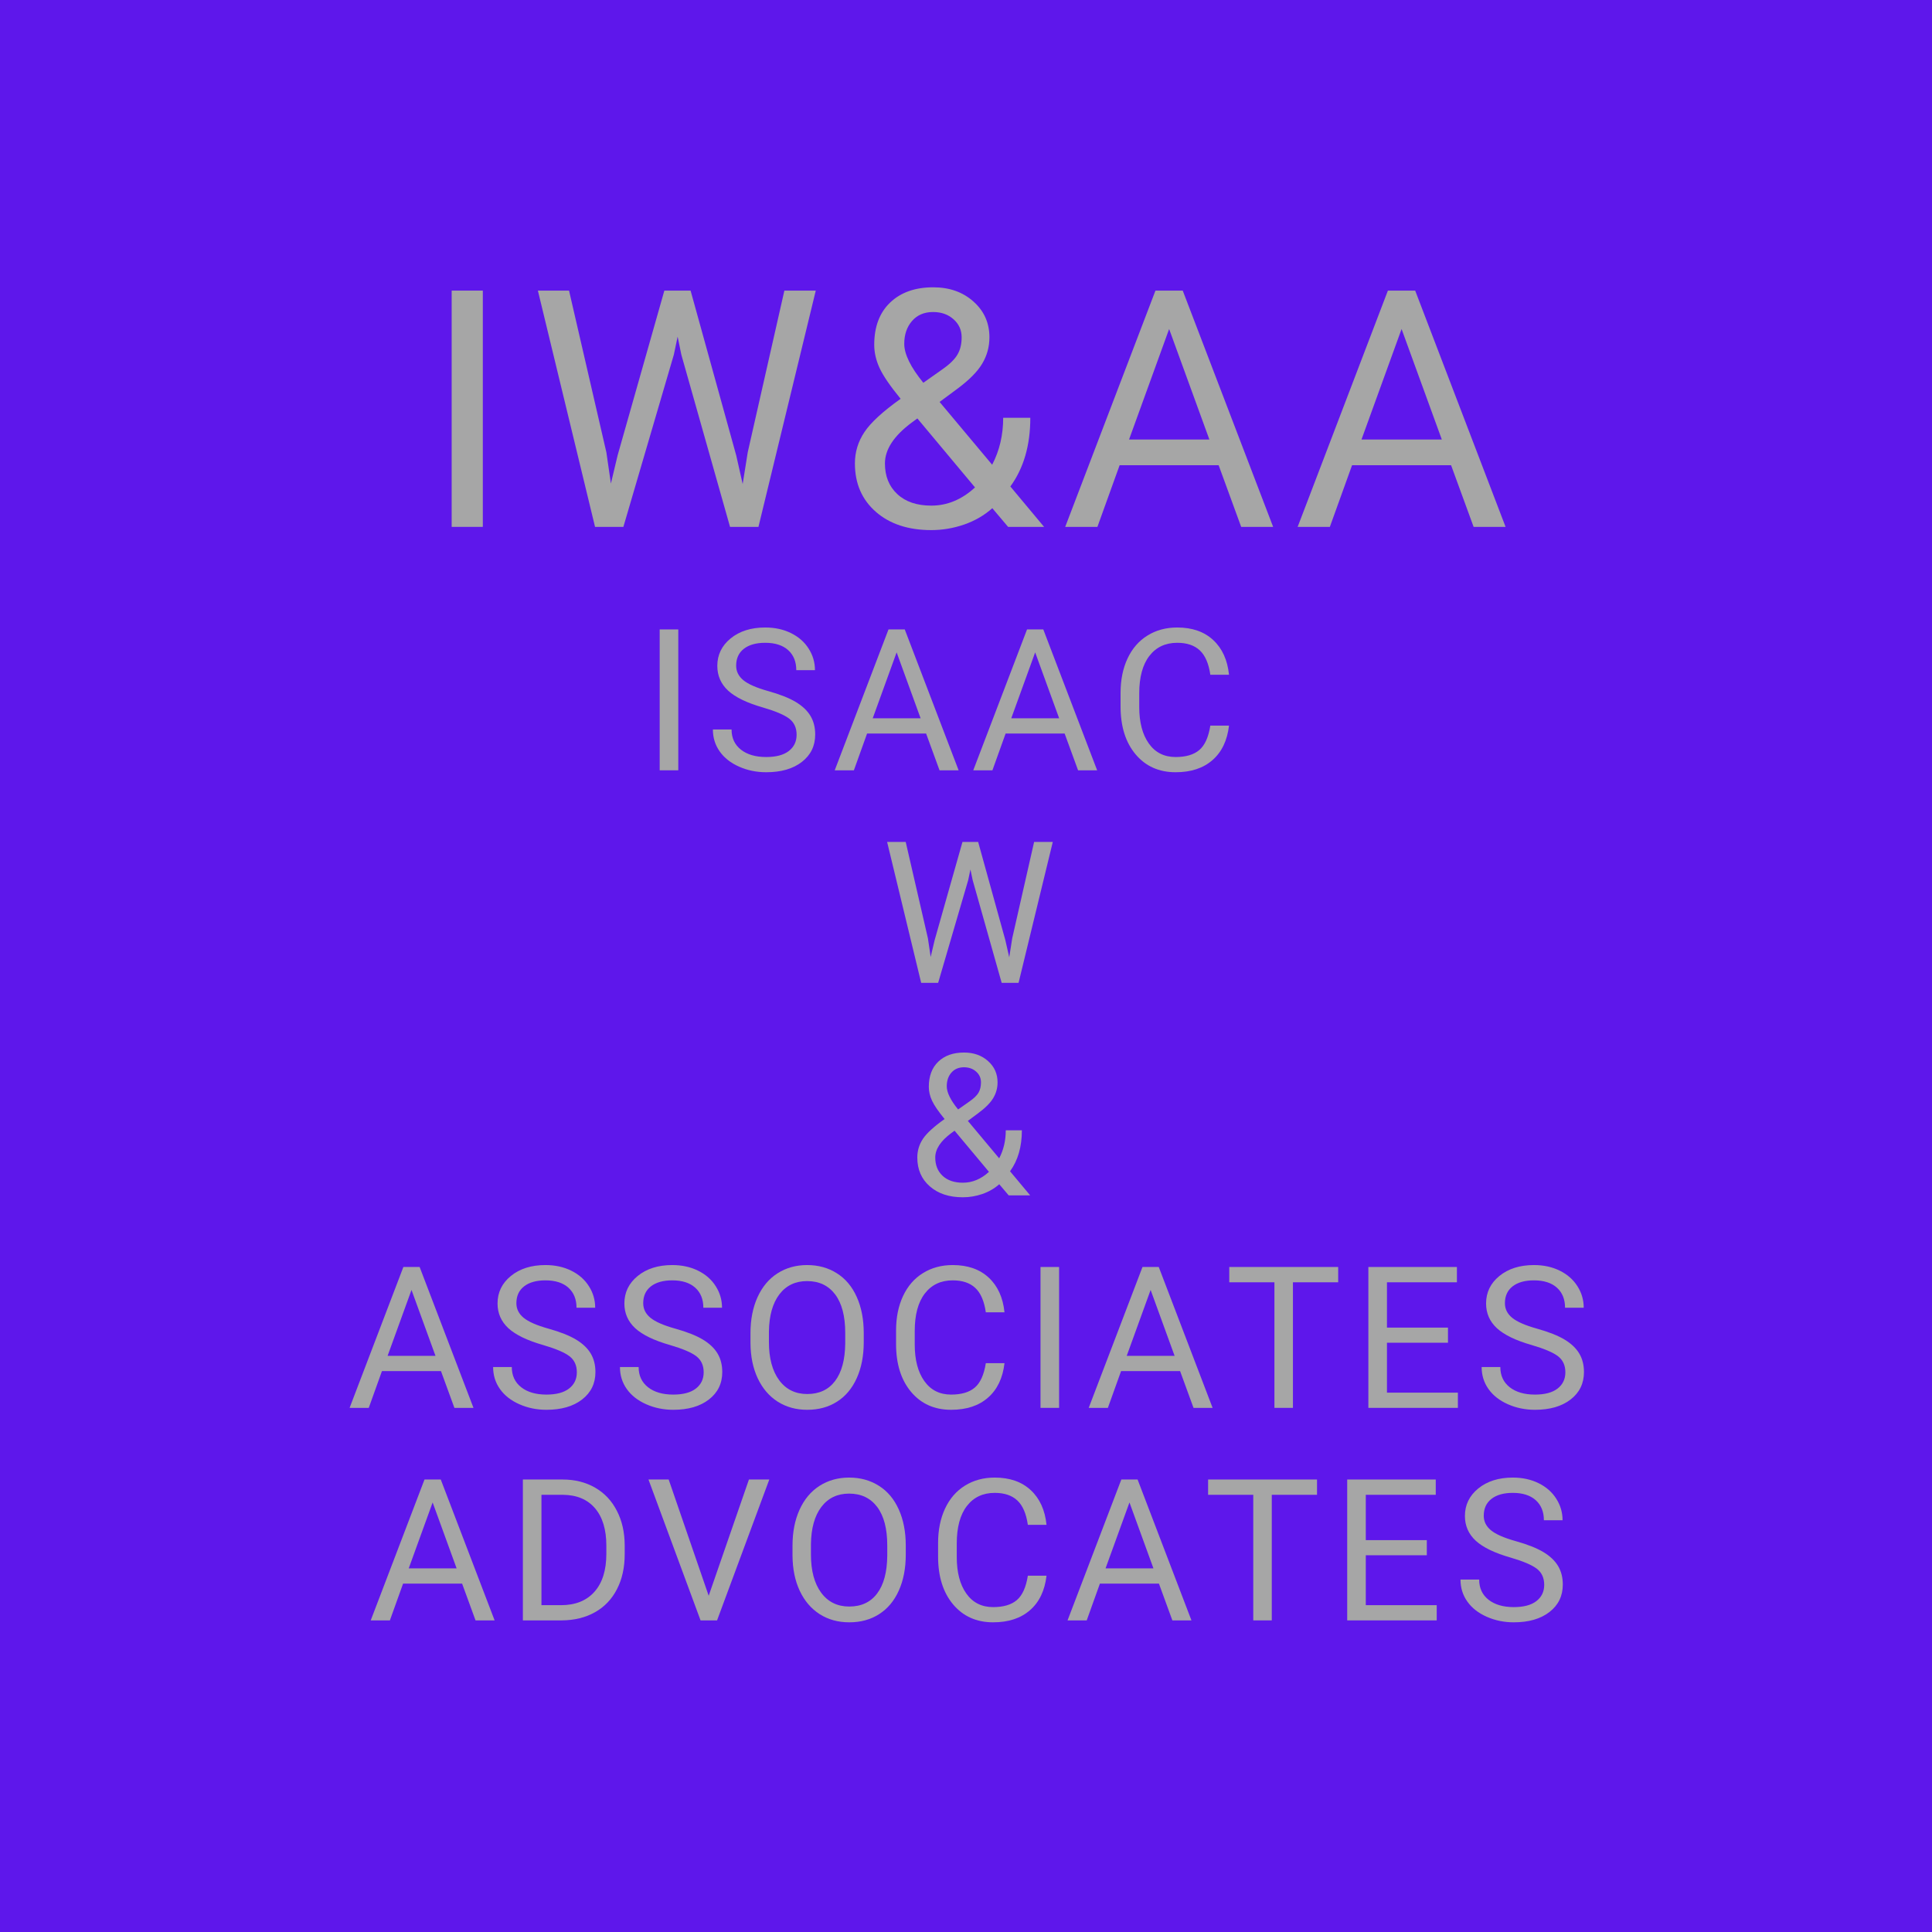 <svg xmlns="http://www.w3.org/2000/svg" xmlns:xlink="http://www.w3.org/1999/xlink" width="500" zoomAndPan="magnify" viewBox="0 0 375 375" height="500" preserveAspectRatio="xMidYMid meet" version="1.0"><defs><g/></defs><rect x="-37.5" width="450" fill="#ffffff" y="-37.5" height="450" fill-opacity="1"/><rect x="-37.5" width="450" fill="#ffffff" y="-37.5" height="450" fill-opacity="1"/><rect x="-37.5" width="450" fill="#5e17eb" y="-37.5" height="450" fill-opacity="1"/><g fill="#a6a6a6" fill-opacity="1"><g transform="translate(81.903, 102.266)"><g><path d="M 11.812 0 L 5.766 0 L 5.766 -45.859 L 11.812 -45.859 Z M 11.812 0 "/></g></g></g><g fill="#a6a6a6" fill-opacity="1"><g transform="translate(102.481, 102.266)"><g><path d="M 15.219 -14.453 L 16.094 -8.406 L 17.391 -13.859 L 26.469 -45.859 L 31.562 -45.859 L 40.422 -13.859 L 41.672 -8.312 L 42.656 -14.484 L 49.766 -45.859 L 55.859 -45.859 L 44.734 0 L 39.219 0 L 29.766 -33.422 L 29.047 -36.922 L 28.312 -33.422 L 18.516 0 L 13.016 0 L 1.922 -45.859 L 7.969 -45.859 Z M 15.219 -14.453 "/></g></g></g><g fill="#a6a6a6" fill-opacity="1"><g transform="translate(162.749, 102.266)"><g><path d="M 3.188 -12.312 C 3.188 -14.52 3.801 -16.547 5.031 -18.391 C 6.258 -20.242 8.602 -22.398 12.062 -24.859 C 10.031 -27.336 8.664 -29.332 7.969 -30.844 C 7.281 -32.352 6.938 -33.852 6.938 -35.344 C 6.938 -38.832 7.961 -41.562 10.016 -43.531 C 12.078 -45.508 14.867 -46.5 18.391 -46.5 C 21.547 -46.5 24.148 -45.578 26.203 -43.734 C 28.266 -41.898 29.297 -39.586 29.297 -36.797 C 29.297 -34.941 28.828 -33.234 27.891 -31.672 C 26.961 -30.109 25.332 -28.469 23 -26.75 L 19.625 -24.25 L 29.828 -12.062 C 31.254 -14.789 31.969 -17.828 31.969 -21.172 L 37.234 -21.172 C 37.234 -15.816 35.941 -11.375 33.359 -7.844 L 39.906 0 L 32.922 0 L 29.859 -3.625 C 28.305 -2.238 26.484 -1.18 24.391 -0.453 C 22.305 0.266 20.18 0.625 18.016 0.625 C 13.547 0.625 9.957 -0.555 7.25 -2.922 C 4.539 -5.297 3.188 -8.426 3.188 -12.312 Z M 18.016 -4.125 C 21.109 -4.125 23.938 -5.301 26.5 -7.656 L 15.312 -21.047 L 14.266 -20.281 C 10.766 -17.695 9.016 -15.039 9.016 -12.312 C 9.016 -9.832 9.816 -7.848 11.422 -6.359 C 13.023 -4.867 15.223 -4.125 18.016 -4.125 Z M 12.766 -35.531 C 12.766 -33.52 14 -31 16.469 -27.969 L 20.188 -30.594 C 21.613 -31.594 22.586 -32.551 23.109 -33.469 C 23.641 -34.383 23.906 -35.492 23.906 -36.797 C 23.906 -38.203 23.379 -39.367 22.328 -40.297 C 21.285 -41.234 19.961 -41.703 18.359 -41.703 C 16.641 -41.703 15.273 -41.117 14.266 -39.953 C 13.266 -38.797 12.766 -37.32 12.766 -35.531 Z M 12.766 -35.531 "/></g></g></g><g fill="#a6a6a6" fill-opacity="1"><g transform="translate(205.881, 102.266)"><g><path d="M 30.656 -11.969 L 11.438 -11.969 L 7.125 0 L 0.875 0 L 18.391 -45.859 L 23.688 -45.859 L 41.234 0 L 35.031 0 Z M 13.266 -16.953 L 28.859 -16.953 L 21.047 -38.406 Z M 13.266 -16.953 "/></g></g></g><g fill="#a6a6a6" fill-opacity="1"><g transform="translate(250.998, 102.266)"><g><path d="M 30.656 -11.969 L 11.438 -11.969 L 7.125 0 L 0.875 0 L 18.391 -45.859 L 23.688 -45.859 L 41.234 0 L 35.031 0 Z M 13.266 -16.953 L 28.859 -16.953 L 21.047 -38.406 Z M 13.266 -16.953 "/></g></g></g><g fill="#a6a6a6" fill-opacity="1"><g transform="translate(124.606, 149.516)"><g><path d="M 7.047 0 L 3.438 0 L 3.438 -27.344 L 7.047 -27.344 Z M 7.047 0 "/></g></g></g><g fill="#a6a6a6" fill-opacity="1"><g transform="translate(136.871, 149.516)"><g><path d="M 11.234 -12.188 C 8.141 -13.07 5.883 -14.16 4.469 -15.453 C 3.062 -16.754 2.359 -18.359 2.359 -20.266 C 2.359 -22.41 3.219 -24.188 4.938 -25.594 C 6.664 -27.008 8.906 -27.719 11.656 -27.719 C 13.531 -27.719 15.203 -27.352 16.672 -26.625 C 18.148 -25.895 19.289 -24.891 20.094 -23.609 C 20.906 -22.336 21.312 -20.945 21.312 -19.438 L 17.688 -19.438 C 17.688 -21.082 17.16 -22.379 16.109 -23.328 C 15.055 -24.273 13.57 -24.75 11.656 -24.75 C 9.883 -24.75 8.5 -24.359 7.5 -23.578 C 6.508 -22.797 6.016 -21.707 6.016 -20.312 C 6.016 -19.195 6.484 -18.254 7.422 -17.484 C 8.367 -16.711 9.977 -16.008 12.25 -15.375 C 14.52 -14.738 16.297 -14.035 17.578 -13.266 C 18.867 -12.492 19.82 -11.594 20.438 -10.562 C 21.051 -9.539 21.359 -8.336 21.359 -6.953 C 21.359 -4.734 20.492 -2.957 18.766 -1.625 C 17.047 -0.289 14.738 0.375 11.844 0.375 C 9.969 0.375 8.219 0.016 6.594 -0.703 C 4.969 -1.422 3.711 -2.406 2.828 -3.656 C 1.941 -4.906 1.5 -6.328 1.5 -7.922 L 5.125 -7.922 C 5.125 -6.266 5.734 -4.957 6.953 -4 C 8.172 -3.051 9.801 -2.578 11.844 -2.578 C 13.75 -2.578 15.207 -2.961 16.219 -3.734 C 17.238 -4.516 17.75 -5.57 17.75 -6.906 C 17.75 -8.25 17.273 -9.285 16.328 -10.016 C 15.391 -10.742 13.691 -11.469 11.234 -12.188 Z M 11.234 -12.188 "/></g></g></g><g fill="#a6a6a6" fill-opacity="1"><g transform="translate(161.488, 149.516)"><g><path d="M 18.266 -7.141 L 6.812 -7.141 L 4.25 0 L 0.531 0 L 10.969 -27.344 L 14.125 -27.344 L 24.578 0 L 20.875 0 Z M 7.906 -10.094 L 17.203 -10.094 L 12.547 -22.891 Z M 7.906 -10.094 "/></g></g></g><g fill="#a6a6a6" fill-opacity="1"><g transform="translate(188.378, 149.516)"><g><path d="M 18.266 -7.141 L 6.812 -7.141 L 4.25 0 L 0.531 0 L 10.969 -27.344 L 14.125 -27.344 L 24.578 0 L 20.875 0 Z M 7.906 -10.094 L 17.203 -10.094 L 12.547 -22.891 Z M 7.906 -10.094 "/></g></g></g><g fill="#a6a6a6" fill-opacity="1"><g transform="translate(215.267, 149.516)"><g><path d="M 23.281 -8.672 C 22.945 -5.785 21.879 -3.555 20.078 -1.984 C 18.285 -0.41 15.898 0.375 12.922 0.375 C 9.691 0.375 7.102 -0.781 5.156 -3.094 C 3.207 -5.414 2.234 -8.516 2.234 -12.391 L 2.234 -15.016 C 2.234 -17.555 2.688 -19.789 3.594 -21.719 C 4.5 -23.645 5.785 -25.125 7.453 -26.156 C 9.117 -27.195 11.047 -27.719 13.234 -27.719 C 16.141 -27.719 18.469 -26.906 20.219 -25.281 C 21.969 -23.656 22.988 -21.41 23.281 -18.547 L 19.656 -18.547 C 19.344 -20.723 18.66 -22.301 17.609 -23.281 C 16.566 -24.258 15.109 -24.75 13.234 -24.75 C 10.93 -24.75 9.125 -23.895 7.812 -22.188 C 6.508 -20.488 5.859 -18.066 5.859 -14.922 L 5.859 -12.281 C 5.859 -9.312 6.477 -6.953 7.719 -5.203 C 8.957 -3.453 10.691 -2.578 12.922 -2.578 C 14.922 -2.578 16.453 -3.031 17.516 -3.938 C 18.586 -4.844 19.301 -6.422 19.656 -8.672 Z M 23.281 -8.672 "/></g></g></g><g fill="#a6a6a6" fill-opacity="1"><g transform="translate(242.098, 149.516)"><g/></g></g><g fill="#a6a6a6" fill-opacity="1"><g transform="translate(171.048, 190.766)"><g><path d="M 9.062 -8.625 L 9.594 -5.016 L 10.359 -8.266 L 15.766 -27.344 L 18.812 -27.344 L 24.094 -8.266 L 24.844 -4.953 L 25.422 -8.641 L 29.672 -27.344 L 33.297 -27.344 L 26.656 0 L 23.375 0 L 17.75 -19.922 L 17.312 -22 L 16.875 -19.922 L 11.047 0 L 7.75 0 L 1.141 -27.344 L 4.75 -27.344 Z M 9.062 -8.625 "/></g></g></g><g fill="#a6a6a6" fill-opacity="1"><g transform="translate(176.157, 232.016)"><g><path d="M 1.891 -7.344 C 1.891 -8.656 2.254 -9.863 2.984 -10.969 C 3.723 -12.07 5.125 -13.352 7.188 -14.812 C 5.977 -16.289 5.164 -17.477 4.75 -18.375 C 4.332 -19.281 4.125 -20.176 4.125 -21.062 C 4.125 -23.145 4.738 -24.773 5.969 -25.953 C 7.195 -27.129 8.863 -27.719 10.969 -27.719 C 12.844 -27.719 14.395 -27.164 15.625 -26.062 C 16.852 -24.969 17.469 -23.594 17.469 -21.938 C 17.469 -20.832 17.188 -19.812 16.625 -18.875 C 16.07 -17.945 15.098 -16.969 13.703 -15.938 L 11.703 -14.453 L 17.781 -7.188 C 18.633 -8.812 19.062 -10.625 19.062 -12.625 L 22.188 -12.625 C 22.188 -9.426 21.422 -6.773 19.891 -4.672 L 23.797 0 L 19.625 0 L 17.797 -2.156 C 16.867 -1.332 15.781 -0.703 14.531 -0.266 C 13.289 0.16 12.023 0.375 10.734 0.375 C 8.066 0.375 5.926 -0.332 4.312 -1.75 C 2.695 -3.164 1.891 -5.031 1.891 -7.344 Z M 10.734 -2.453 C 12.578 -2.453 14.266 -3.156 15.797 -4.562 L 9.125 -12.547 L 8.5 -12.094 C 6.414 -10.551 5.375 -8.969 5.375 -7.344 C 5.375 -5.863 5.852 -4.676 6.812 -3.781 C 7.77 -2.895 9.078 -2.453 10.734 -2.453 Z M 7.609 -21.172 C 7.609 -19.973 8.344 -18.473 9.812 -16.672 L 12.031 -18.234 C 12.883 -18.828 13.469 -19.395 13.781 -19.938 C 14.094 -20.488 14.25 -21.156 14.25 -21.938 C 14.25 -22.77 13.938 -23.461 13.312 -24.016 C 12.688 -24.578 11.898 -24.859 10.953 -24.859 C 9.922 -24.859 9.102 -24.508 8.5 -23.812 C 7.906 -23.125 7.609 -22.242 7.609 -21.172 Z M 7.609 -21.172 "/></g></g></g><g fill="#a6a6a6" fill-opacity="1"><g transform="translate(67.325, 273.266)"><g><path d="M 18.266 -7.141 L 6.812 -7.141 L 4.25 0 L 0.531 0 L 10.969 -27.344 L 14.125 -27.344 L 24.578 0 L 20.875 0 Z M 7.906 -10.094 L 17.203 -10.094 L 12.547 -22.891 Z M 7.906 -10.094 "/></g></g></g><g fill="#a6a6a6" fill-opacity="1"><g transform="translate(94.214, 273.266)"><g><path d="M 11.234 -12.188 C 8.141 -13.07 5.883 -14.16 4.469 -15.453 C 3.062 -16.754 2.359 -18.359 2.359 -20.266 C 2.359 -22.41 3.219 -24.188 4.938 -25.594 C 6.664 -27.008 8.906 -27.719 11.656 -27.719 C 13.531 -27.719 15.203 -27.352 16.672 -26.625 C 18.148 -25.895 19.289 -24.891 20.094 -23.609 C 20.906 -22.336 21.312 -20.945 21.312 -19.438 L 17.688 -19.438 C 17.688 -21.082 17.16 -22.379 16.109 -23.328 C 15.055 -24.273 13.57 -24.75 11.656 -24.75 C 9.883 -24.75 8.5 -24.359 7.5 -23.578 C 6.508 -22.797 6.016 -21.707 6.016 -20.312 C 6.016 -19.195 6.484 -18.254 7.422 -17.484 C 8.367 -16.711 9.977 -16.008 12.25 -15.375 C 14.52 -14.738 16.297 -14.035 17.578 -13.266 C 18.867 -12.492 19.82 -11.594 20.438 -10.562 C 21.051 -9.539 21.359 -8.336 21.359 -6.953 C 21.359 -4.734 20.492 -2.957 18.766 -1.625 C 17.047 -0.289 14.738 0.375 11.844 0.375 C 9.969 0.375 8.219 0.016 6.594 -0.703 C 4.969 -1.422 3.711 -2.406 2.828 -3.656 C 1.941 -4.906 1.5 -6.328 1.5 -7.922 L 5.125 -7.922 C 5.125 -6.266 5.734 -4.957 6.953 -4 C 8.172 -3.051 9.801 -2.578 11.844 -2.578 C 13.75 -2.578 15.207 -2.961 16.219 -3.734 C 17.238 -4.516 17.75 -5.57 17.75 -6.906 C 17.75 -8.25 17.273 -9.285 16.328 -10.016 C 15.391 -10.742 13.691 -11.469 11.234 -12.188 Z M 11.234 -12.188 "/></g></g></g><g fill="#a6a6a6" fill-opacity="1"><g transform="translate(118.832, 273.266)"><g><path d="M 11.234 -12.188 C 8.141 -13.07 5.883 -14.16 4.469 -15.453 C 3.062 -16.754 2.359 -18.359 2.359 -20.266 C 2.359 -22.41 3.219 -24.188 4.938 -25.594 C 6.664 -27.008 8.906 -27.719 11.656 -27.719 C 13.531 -27.719 15.203 -27.352 16.672 -26.625 C 18.148 -25.895 19.289 -24.891 20.094 -23.609 C 20.906 -22.336 21.312 -20.945 21.312 -19.438 L 17.688 -19.438 C 17.688 -21.082 17.16 -22.379 16.109 -23.328 C 15.055 -24.273 13.57 -24.75 11.656 -24.75 C 9.883 -24.75 8.5 -24.359 7.5 -23.578 C 6.508 -22.797 6.016 -21.707 6.016 -20.312 C 6.016 -19.195 6.484 -18.254 7.422 -17.484 C 8.367 -16.711 9.977 -16.008 12.25 -15.375 C 14.52 -14.738 16.297 -14.035 17.578 -13.266 C 18.867 -12.492 19.82 -11.594 20.438 -10.562 C 21.051 -9.539 21.359 -8.336 21.359 -6.953 C 21.359 -4.734 20.492 -2.957 18.766 -1.625 C 17.047 -0.289 14.738 0.375 11.844 0.375 C 9.969 0.375 8.219 0.016 6.594 -0.703 C 4.969 -1.422 3.711 -2.406 2.828 -3.656 C 1.941 -4.906 1.5 -6.328 1.5 -7.922 L 5.125 -7.922 C 5.125 -6.266 5.734 -4.957 6.953 -4 C 8.172 -3.051 9.801 -2.578 11.844 -2.578 C 13.75 -2.578 15.207 -2.961 16.219 -3.734 C 17.238 -4.516 17.75 -5.57 17.75 -6.906 C 17.75 -8.25 17.273 -9.285 16.328 -10.016 C 15.391 -10.742 13.691 -11.469 11.234 -12.188 Z M 11.234 -12.188 "/></g></g></g><g fill="#a6a6a6" fill-opacity="1"><g transform="translate(143.45, 273.266)"><g><path d="M 24.203 -12.781 C 24.203 -10.102 23.75 -7.766 22.844 -5.766 C 21.945 -3.773 20.672 -2.254 19.016 -1.203 C 17.367 -0.148 15.441 0.375 13.234 0.375 C 11.078 0.375 9.164 -0.148 7.5 -1.203 C 5.844 -2.266 4.551 -3.773 3.625 -5.734 C 2.707 -7.691 2.238 -9.961 2.219 -12.547 L 2.219 -14.516 C 2.219 -17.141 2.672 -19.457 3.578 -21.469 C 4.492 -23.488 5.785 -25.035 7.453 -26.109 C 9.129 -27.18 11.047 -27.719 13.203 -27.719 C 15.391 -27.719 17.316 -27.188 18.984 -26.125 C 20.66 -25.07 21.945 -23.539 22.844 -21.531 C 23.75 -19.52 24.203 -17.18 24.203 -14.516 Z M 20.609 -14.547 C 20.609 -17.797 19.957 -20.285 18.656 -22.016 C 17.352 -23.742 15.535 -24.609 13.203 -24.609 C 10.922 -24.609 9.125 -23.742 7.812 -22.016 C 6.508 -20.285 5.836 -17.879 5.797 -14.797 L 5.797 -12.781 C 5.797 -9.645 6.457 -7.176 7.781 -5.375 C 9.102 -3.582 10.922 -2.688 13.234 -2.688 C 15.566 -2.688 17.367 -3.531 18.641 -5.219 C 19.922 -6.914 20.578 -9.352 20.609 -12.531 Z M 20.609 -14.547 "/></g></g></g><g fill="#a6a6a6" fill-opacity="1"><g transform="translate(171.691, 273.266)"><g><path d="M 23.281 -8.672 C 22.945 -5.785 21.879 -3.555 20.078 -1.984 C 18.285 -0.41 15.898 0.375 12.922 0.375 C 9.691 0.375 7.102 -0.781 5.156 -3.094 C 3.207 -5.414 2.234 -8.516 2.234 -12.391 L 2.234 -15.016 C 2.234 -17.555 2.688 -19.789 3.594 -21.719 C 4.5 -23.645 5.785 -25.125 7.453 -26.156 C 9.117 -27.195 11.047 -27.719 13.234 -27.719 C 16.141 -27.719 18.469 -26.906 20.219 -25.281 C 21.969 -23.656 22.988 -21.41 23.281 -18.547 L 19.656 -18.547 C 19.344 -20.723 18.66 -22.301 17.609 -23.281 C 16.566 -24.258 15.109 -24.75 13.234 -24.75 C 10.93 -24.75 9.125 -23.895 7.812 -22.188 C 6.508 -20.488 5.859 -18.066 5.859 -14.922 L 5.859 -12.281 C 5.859 -9.312 6.477 -6.953 7.719 -5.203 C 8.957 -3.453 10.691 -2.578 12.922 -2.578 C 14.922 -2.578 16.453 -3.031 17.516 -3.938 C 18.586 -4.844 19.301 -6.422 19.656 -8.672 Z M 23.281 -8.672 "/></g></g></g><g fill="#a6a6a6" fill-opacity="1"><g transform="translate(198.524, 273.266)"><g><path d="M 7.047 0 L 3.438 0 L 3.438 -27.344 L 7.047 -27.344 Z M 7.047 0 "/></g></g></g><g fill="#a6a6a6" fill-opacity="1"><g transform="translate(210.788, 273.266)"><g><path d="M 18.266 -7.141 L 6.812 -7.141 L 4.25 0 L 0.531 0 L 10.969 -27.344 L 14.125 -27.344 L 24.578 0 L 20.875 0 Z M 7.906 -10.094 L 17.203 -10.094 L 12.547 -22.891 Z M 7.906 -10.094 "/></g></g></g><g fill="#a6a6a6" fill-opacity="1"><g transform="translate(237.678, 273.266)"><g><path d="M 22.062 -24.375 L 13.281 -24.375 L 13.281 0 L 9.688 0 L 9.688 -24.375 L 0.922 -24.375 L 0.922 -27.344 L 22.062 -27.344 Z M 22.062 -24.375 "/></g></g></g><g fill="#a6a6a6" fill-opacity="1"><g transform="translate(262.427, 273.266)"><g><path d="M 18.625 -12.641 L 6.781 -12.641 L 6.781 -2.953 L 20.547 -2.953 L 20.547 0 L 3.172 0 L 3.172 -27.344 L 20.359 -27.344 L 20.359 -24.375 L 6.781 -24.375 L 6.781 -15.578 L 18.625 -15.578 Z M 18.625 -12.641 "/></g></g></g><g fill="#a6a6a6" fill-opacity="1"><g transform="translate(286.087, 273.266)"><g><path d="M 11.234 -12.188 C 8.141 -13.07 5.883 -14.16 4.469 -15.453 C 3.062 -16.754 2.359 -18.359 2.359 -20.266 C 2.359 -22.41 3.219 -24.188 4.938 -25.594 C 6.664 -27.008 8.906 -27.719 11.656 -27.719 C 13.531 -27.719 15.203 -27.352 16.672 -26.625 C 18.148 -25.895 19.289 -24.891 20.094 -23.609 C 20.906 -22.336 21.312 -20.945 21.312 -19.438 L 17.688 -19.438 C 17.688 -21.082 17.16 -22.379 16.109 -23.328 C 15.055 -24.273 13.57 -24.75 11.656 -24.75 C 9.883 -24.75 8.5 -24.359 7.5 -23.578 C 6.508 -22.797 6.016 -21.707 6.016 -20.312 C 6.016 -19.195 6.484 -18.254 7.422 -17.484 C 8.367 -16.711 9.977 -16.008 12.25 -15.375 C 14.52 -14.738 16.297 -14.035 17.578 -13.266 C 18.867 -12.492 19.82 -11.594 20.438 -10.562 C 21.051 -9.539 21.359 -8.336 21.359 -6.953 C 21.359 -4.734 20.492 -2.957 18.766 -1.625 C 17.047 -0.289 14.738 0.375 11.844 0.375 C 9.969 0.375 8.219 0.016 6.594 -0.703 C 4.969 -1.422 3.711 -2.406 2.828 -3.656 C 1.941 -4.906 1.5 -6.328 1.5 -7.922 L 5.125 -7.922 C 5.125 -6.266 5.734 -4.957 6.953 -4 C 8.172 -3.051 9.801 -2.578 11.844 -2.578 C 13.75 -2.578 15.207 -2.961 16.219 -3.734 C 17.238 -4.516 17.75 -5.57 17.75 -6.906 C 17.75 -8.25 17.273 -9.285 16.328 -10.016 C 15.391 -10.742 13.691 -11.469 11.234 -12.188 Z M 11.234 -12.188 "/></g></g></g><g fill="#a6a6a6" fill-opacity="1"><g transform="translate(71.427, 314.516)"><g><path d="M 18.266 -7.141 L 6.812 -7.141 L 4.25 0 L 0.531 0 L 10.969 -27.344 L 14.125 -27.344 L 24.578 0 L 20.875 0 Z M 7.906 -10.094 L 17.203 -10.094 L 12.547 -22.891 Z M 7.906 -10.094 "/></g></g></g><g fill="#a6a6a6" fill-opacity="1"><g transform="translate(98.316, 314.516)"><g><path d="M 3.172 0 L 3.172 -27.344 L 10.891 -27.344 C 13.266 -27.344 15.363 -26.816 17.188 -25.766 C 19.02 -24.711 20.43 -23.211 21.422 -21.266 C 22.422 -19.328 22.926 -17.102 22.938 -14.594 L 22.938 -12.844 C 22.938 -10.258 22.438 -8 21.438 -6.062 C 20.445 -4.125 19.031 -2.633 17.188 -1.594 C 15.344 -0.551 13.191 -0.02 10.734 0 Z M 6.781 -24.375 L 6.781 -2.953 L 10.578 -2.953 C 13.348 -2.953 15.504 -3.812 17.047 -5.531 C 18.598 -7.258 19.375 -9.723 19.375 -12.922 L 19.375 -14.516 C 19.375 -17.617 18.645 -20.031 17.188 -21.75 C 15.727 -23.469 13.66 -24.344 10.984 -24.375 Z M 6.781 -24.375 "/></g></g></g><g fill="#a6a6a6" fill-opacity="1"><g transform="translate(125.337, 314.516)"><g><path d="M 12.219 -4.781 L 20.031 -27.344 L 23.984 -27.344 L 13.844 0 L 10.641 0 L 0.531 -27.344 L 4.453 -27.344 Z M 12.219 -4.781 "/></g></g></g><g fill="#a6a6a6" fill-opacity="1"><g transform="translate(151.607, 314.516)"><g><path d="M 24.203 -12.781 C 24.203 -10.102 23.75 -7.766 22.844 -5.766 C 21.945 -3.773 20.672 -2.254 19.016 -1.203 C 17.367 -0.148 15.441 0.375 13.234 0.375 C 11.078 0.375 9.164 -0.148 7.5 -1.203 C 5.844 -2.266 4.551 -3.773 3.625 -5.734 C 2.707 -7.691 2.238 -9.961 2.219 -12.547 L 2.219 -14.516 C 2.219 -17.141 2.672 -19.457 3.578 -21.469 C 4.492 -23.488 5.785 -25.035 7.453 -26.109 C 9.129 -27.18 11.047 -27.719 13.203 -27.719 C 15.391 -27.719 17.316 -27.188 18.984 -26.125 C 20.66 -25.07 21.945 -23.539 22.844 -21.531 C 23.75 -19.52 24.203 -17.18 24.203 -14.516 Z M 20.609 -14.547 C 20.609 -17.797 19.957 -20.285 18.656 -22.016 C 17.352 -23.742 15.535 -24.609 13.203 -24.609 C 10.922 -24.609 9.125 -23.742 7.812 -22.016 C 6.508 -20.285 5.836 -17.879 5.797 -14.797 L 5.797 -12.781 C 5.797 -9.645 6.457 -7.176 7.781 -5.375 C 9.102 -3.582 10.922 -2.688 13.234 -2.688 C 15.566 -2.688 17.367 -3.531 18.641 -5.219 C 19.922 -6.914 20.578 -9.352 20.609 -12.531 Z M 20.609 -14.547 "/></g></g></g><g fill="#a6a6a6" fill-opacity="1"><g transform="translate(179.848, 314.516)"><g><path d="M 23.281 -8.672 C 22.945 -5.785 21.879 -3.555 20.078 -1.984 C 18.285 -0.41 15.898 0.375 12.922 0.375 C 9.691 0.375 7.102 -0.781 5.156 -3.094 C 3.207 -5.414 2.234 -8.516 2.234 -12.391 L 2.234 -15.016 C 2.234 -17.555 2.688 -19.789 3.594 -21.719 C 4.5 -23.645 5.785 -25.125 7.453 -26.156 C 9.117 -27.195 11.047 -27.719 13.234 -27.719 C 16.141 -27.719 18.469 -26.906 20.219 -25.281 C 21.969 -23.656 22.988 -21.41 23.281 -18.547 L 19.656 -18.547 C 19.344 -20.723 18.66 -22.301 17.609 -23.281 C 16.566 -24.258 15.109 -24.75 13.234 -24.75 C 10.93 -24.75 9.125 -23.895 7.812 -22.188 C 6.508 -20.488 5.859 -18.066 5.859 -14.922 L 5.859 -12.281 C 5.859 -9.312 6.477 -6.953 7.719 -5.203 C 8.957 -3.453 10.691 -2.578 12.922 -2.578 C 14.922 -2.578 16.453 -3.031 17.516 -3.938 C 18.586 -4.844 19.301 -6.422 19.656 -8.672 Z M 23.281 -8.672 "/></g></g></g><g fill="#a6a6a6" fill-opacity="1"><g transform="translate(206.681, 314.516)"><g><path d="M 18.266 -7.141 L 6.812 -7.141 L 4.25 0 L 0.531 0 L 10.969 -27.344 L 14.125 -27.344 L 24.578 0 L 20.875 0 Z M 7.906 -10.094 L 17.203 -10.094 L 12.547 -22.891 Z M 7.906 -10.094 "/></g></g></g><g fill="#a6a6a6" fill-opacity="1"><g transform="translate(233.57, 314.516)"><g><path d="M 22.062 -24.375 L 13.281 -24.375 L 13.281 0 L 9.688 0 L 9.688 -24.375 L 0.922 -24.375 L 0.922 -27.344 L 22.062 -27.344 Z M 22.062 -24.375 "/></g></g></g><g fill="#a6a6a6" fill-opacity="1"><g transform="translate(258.319, 314.516)"><g><path d="M 18.625 -12.641 L 6.781 -12.641 L 6.781 -2.953 L 20.547 -2.953 L 20.547 0 L 3.172 0 L 3.172 -27.344 L 20.359 -27.344 L 20.359 -24.375 L 6.781 -24.375 L 6.781 -15.578 L 18.625 -15.578 Z M 18.625 -12.641 "/></g></g></g><g fill="#a6a6a6" fill-opacity="1"><g transform="translate(281.98, 314.516)"><g><path d="M 11.234 -12.188 C 8.141 -13.07 5.883 -14.16 4.469 -15.453 C 3.062 -16.754 2.359 -18.359 2.359 -20.266 C 2.359 -22.41 3.219 -24.188 4.938 -25.594 C 6.664 -27.008 8.906 -27.719 11.656 -27.719 C 13.531 -27.719 15.203 -27.352 16.672 -26.625 C 18.148 -25.895 19.289 -24.891 20.094 -23.609 C 20.906 -22.336 21.312 -20.945 21.312 -19.438 L 17.688 -19.438 C 17.688 -21.082 17.16 -22.379 16.109 -23.328 C 15.055 -24.273 13.57 -24.75 11.656 -24.75 C 9.883 -24.75 8.5 -24.359 7.5 -23.578 C 6.508 -22.797 6.016 -21.707 6.016 -20.312 C 6.016 -19.195 6.484 -18.254 7.422 -17.484 C 8.367 -16.711 9.977 -16.008 12.25 -15.375 C 14.52 -14.738 16.297 -14.035 17.578 -13.266 C 18.867 -12.492 19.82 -11.594 20.438 -10.562 C 21.051 -9.539 21.359 -8.336 21.359 -6.953 C 21.359 -4.734 20.492 -2.957 18.766 -1.625 C 17.047 -0.289 14.738 0.375 11.844 0.375 C 9.969 0.375 8.219 0.016 6.594 -0.703 C 4.969 -1.422 3.711 -2.406 2.828 -3.656 C 1.941 -4.906 1.5 -6.328 1.5 -7.922 L 5.125 -7.922 C 5.125 -6.266 5.734 -4.957 6.953 -4 C 8.172 -3.051 9.801 -2.578 11.844 -2.578 C 13.75 -2.578 15.207 -2.961 16.219 -3.734 C 17.238 -4.516 17.75 -5.57 17.75 -6.906 C 17.75 -8.25 17.273 -9.285 16.328 -10.016 C 15.391 -10.742 13.691 -11.469 11.234 -12.188 Z M 11.234 -12.188 "/></g></g></g></svg>